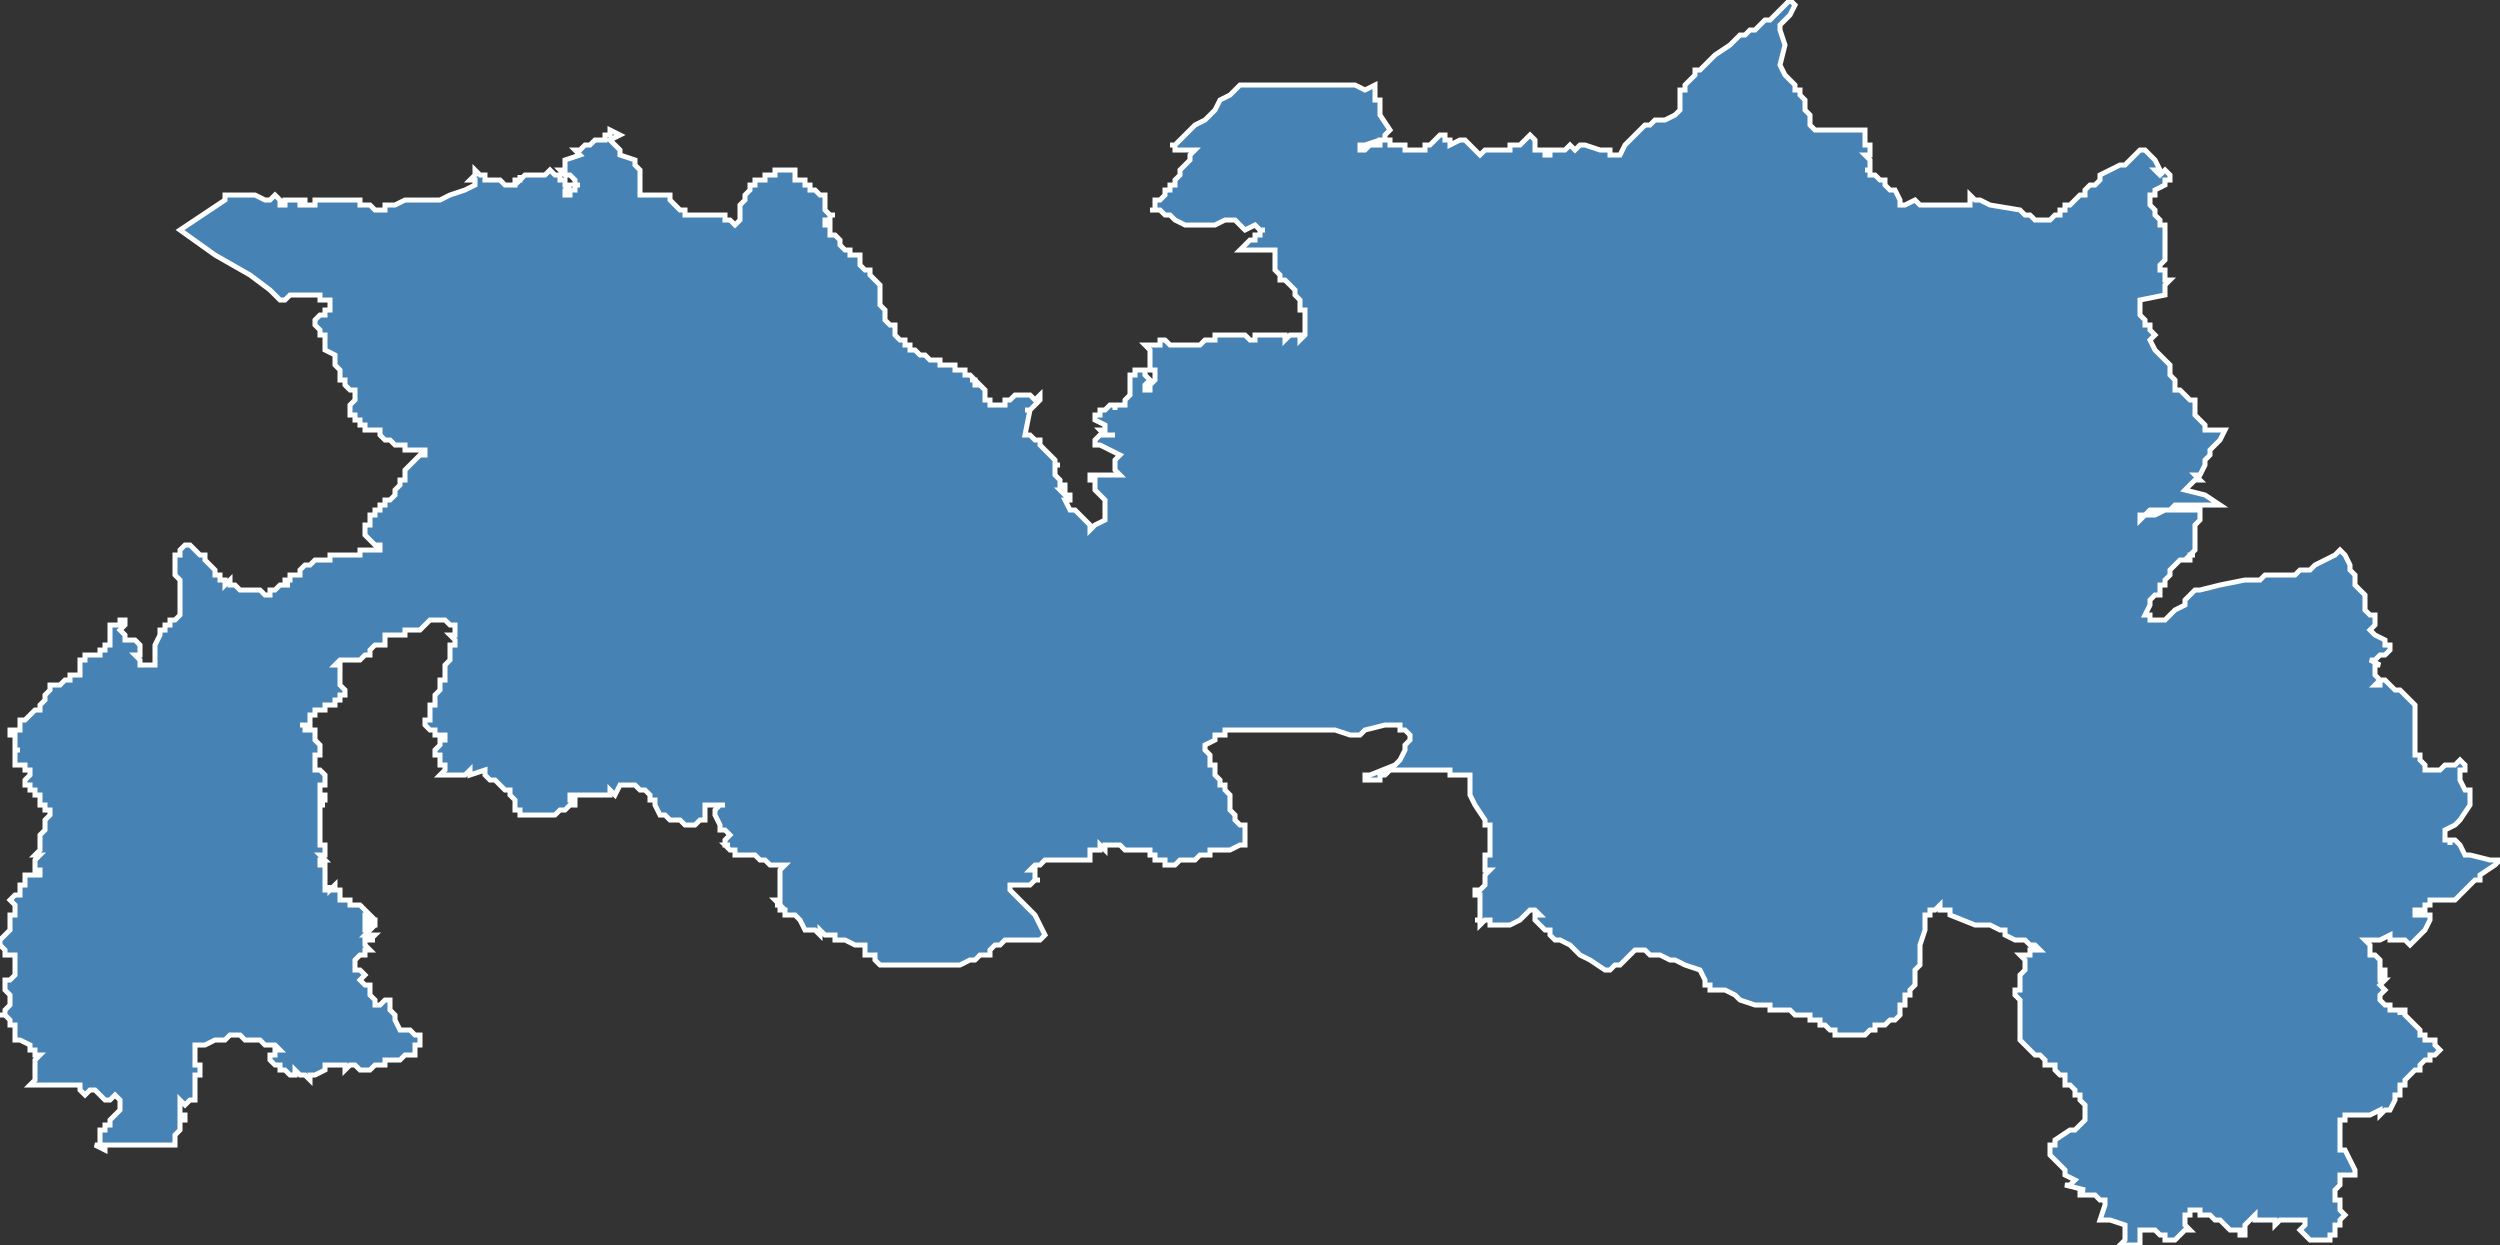 <?xml version="1.0" encoding="utf-8"?>
<svg version="1.1" id="svgmap" xmlns="http://www.w3.org/2000/svg" xmlns:xlink="http://www.w3.org/1999/xlink" x="0px" y="0px" width="100%" height="100%" viewBox="0 0 500 249">
<rect x="0" y="0" width="500" height="249" fill="#333333" stroke="none"/>
<polygon points="122,26 124,27 122,28 122,28 124,30 124,30 124,30 124,31 127,32 127,32 127,33 127,33 127,33 128,34 128,34 128,34 128,34 128,34 128,35 128,35 128,35 128,36 128,36 128,36 128,36 128,36 128,37 128,37 128,38 128,38 128,38 128,39 128,39 128,39 128,39 129,39 130,39 130,39 130,39 131,39 132,39 132,39 133,39 134,39 134,40 135,41 136,42 136,42 137,42 137,43 138,43 138,43 138,43 140,43 140,43 141,43 141,43 142,43 142,43 143,43 144,43 144,43 144,43 145,43 145,44 146,44 146,44 147,45 147,45 147,45 148,44 148,44 148,44 148,43 148,43 148,42 148,42 148,42 148,41 148,41 148,41 149,40 149,40 149,39 149,39 150,38 150,38 150,38 150,37 150,37 150,37 151,37 151,37 151,36 152,36 152,36 153,36 153,35 153,35 154,35 154,35 154,35 154,35 154,35 155,35 155,35 155,34 155,34 156,34 157,34 158,34 158,34 158,34 159,34 159,34 159,34 159,34 159,34 159,35 159,36 159,36 160,36 161,36 161,36 161,37 162,37 162,37 162,37 162,37 162,38 163,38 164,39 164,39 165,39 165,40 165,40 165,40 165,41 165,41 165,42 165,42 165,42 166,43 166,43 167,43 167,43 167,43 166,43 166,44 166,44 165,44 165,45 165,45 165,45 166,45 166,46 166,46 166,46 166,46 166,47 167,47 167,47 168,48 168,48 168,49 168,49 168,49 168,49 169,50 169,50 170,50 170,50 170,51 171,51 172,51 172,51 172,51 172,51 172,51 172,52 172,52 172,52 172,53 172,53 172,53 172,53 173,54 174,54 174,54 174,55 174,55 174,55 174,55 175,56 175,56 175,56 176,57 176,58 176,58 176,59 176,59 176,60 176,60 176,60 176,61 176,61 177,62 177,62 177,62 177,62 177,63 177,63 177,64 177,64 177,64 178,65 178,65 178,65 179,65 179,65 179,65 179,66 179,67 179,67 179,67 180,68 180,68 181,68 181,68 181,68 181,69 182,69 182,69 182,70 182,70 183,70 184,71 184,71 184,71 185,71 186,72 186,72 186,72 186,72 186,72 187,72 187,72 187,72 188,72 188,72 188,72 188,73 189,73 189,73 189,73 190,73 190,73 191,73 191,74 191,74 192,74 192,74 192,74 192,74 192,74 193,74 193,75 194,75 194,75 194,75 195,76 195,76 195,76 195,76 194,76 195,76 195,77 195,77 195,77 196,77 196,77 197,78 197,78 197,79 197,79 197,79 197,79 197,79 197,80 198,80 198,80 198,81 198,81 198,81 199,81 199,81 200,81 200,81 201,81 201,81 201,80 201,80 202,80 203,79 203,79 203,79 204,79 204,79 205,79 205,79 206,79 206,79 207,80 207,80 208,79 208,80 208,80 208,80 208,80 208,80 208,80 206,82 205,82 205,82 205,82 205,82 206,82 206,82 205,87 205,87 206,87 206,87 207,88 207,88 207,88 207,88 208,88 208,88 208,89 208,89 209,90 210,91 210,91 210,91 210,91 211,92 211,92 211,92 211,93 212,93 211,93 211,94 211,94 211,94 211,94 211,95 211,95 211,95 212,96 212,96 212,97 213,97 213,97 213,98 213,98 212,98 212,98 213,99 214,99 214,100 214,100 213,100 213,100 213,100 214,102 215,102 215,102 215,102 215,102 215,102 216,103 217,104 217,104 218,105 218,105 218,106 218,106 219,105 219,105 219,105 221,104 221,104 221,103 221,103 221,103 221,102 221,101 221,101 221,101 221,100 221,100 220,99 220,99 219,98 219,97 219,97 219,96 218,96 218,95 220,95 221,95 221,95 223,95 224,95 223,94 223,94 223,94 223,93 223,93 223,92 224,91 224,91 220,89 219,89 219,89 219,88 219,88 219,88 220,87 220,87 221,87 221,87 221,87 222,87 223,87 223,87 221,87 221,87 221,87 220,86 220,86 221,86 221,86 221,85 219,84 219,84 219,83 220,83 220,83 220,82 221,82 221,82 221,82 222,81 222,81 223,81 223,82 223,81 224,81 224,81 225,81 225,81 225,81 225,81 225,81 225,80 225,80 226,79 226,79 226,78 226,78 226,77 226,76 226,76 226,76 226,75 227,75 227,74 227,74 228,74 228,74 229,74 229,74 229,75 229,75 230,76 230,76 230,76 229,77 229,78 229,78 230,78 230,78 230,77 230,77 231,76 231,76 231,76 231,75 231,75 231,75 231,74 230,74 230,73 230,73 230,73 230,72 230,72 230,71 230,70 229,69 229,69 229,69 230,69 230,69 231,69 232,69 232,68 233,68 234,69 234,69 235,69 237,69 238,69 239,69 240,69 241,68 242,68 243,68 243,67 244,67 245,67 245,67 246,67 248,67 248,67 249,67 250,68 250,68 250,68 251,68 251,68 251,68 251,68 251,67 252,67 252,67 252,67 253,67 254,67 254,67 255,67 256,67 256,67 256,67 257,67 257,68 257,68 257,68 257,68 258,67 258,67 259,67 259,67 260,67 260,68 261,67 261,66 261,66 261,66 261,65 261,65 261,64 261,64 261,63 261,63 261,63 261,62 260,62 260,61 260,61 260,61 260,60 260,60 259,59 259,59 259,58 258,57 258,57 258,57 257,56 257,56 257,56 256,56 256,55 256,55 256,55 255,54 255,54 255,53 255,53 255,53 255,52 255,52 255,51 255,51 255,50 255,50 255,50 254,50 254,50 253,50 253,50 253,50 252,50 252,50 252,50 251,50 251,50 250,50 250,50 250,50 249,50 248,50 248,50 248,50 249,49 249,49 250,48 251,48 251,47 252,47 252,46 253,46 252,46 252,46 251,45 251,45 249,46 249,46 249,46 249,46 248,45 248,45 247,44 247,44 247,44 247,44 247,44 246,44 246,44 245,44 243,45 243,45 243,45 243,45 243,45 243,45 243,45 243,45 242,45 242,45 242,45 241,45 241,45 237,45 237,45 237,45 235,44 235,44 234,43 234,43 233,43 233,43 233,43 233,43 232,42 232,42 232,42 231,42 231,42 231,42 231,42 231,42 230,42 231,42 231,42 231,42 231,41 231,41 231,41 231,40 231,40 232,40 232,40 232,40 232,40 232,40 232,40 233,39 233,39 233,39 233,38 233,38 234,38 234,38 234,37 235,37 235,37 235,36 235,36 235,36 235,36 236,35 236,35 236,35 236,34 236,34 236,34 237,33 237,33 237,33 238,32 238,32 238,31 238,31 238,31 239,30 239,30 237,30 235,30 235,29 234,29 234,29 235,29 236,28 237,27 237,27 239,25 239,25 241,24 242,23 242,23 243,22 244,20 246,19 247,18 248,17 252,17 252,17 254,17 254,17 255,17 257,17 259,17 262,17 267,17 271,17 271,17 273,18 275,17 275,18 275,19 275,19 275,19 275,19 275,20 275,20 275,20 275,20 276,20 276,20 276,21 276,22 276,22 276,22 276,22 276,22 276,23 278,26 277,27 277,28 277,28 276,28 276,28 273,29 272,29 272,30 272,30 273,30 273,30 274,29 274,29 274,29 274,29 276,29 276,28 276,28 277,28 277,28 277,28 277,28 278,28 278,29 278,29 279,29 279,29 280,29 281,29 281,29 281,29 281,30 283,30 284,30 285,30 285,29 286,29 286,29 286,29 287,28 287,28 288,27 288,27 288,27 289,27 289,27 289,28 290,28 290,29 290,29 290,29 292,28 293,28 294,29 294,29 294,29 294,29 296,31 296,31 297,30 297,30 297,30 300,30 302,30 302,29 302,29 304,29 306,27 306,27 307,28 307,28 307,28 307,28 307,28 307,29 307,29 307,29 307,30 307,30 307,30 308,30 309,30 309,31 309,31 309,31 310,31 310,30 311,30 312,30 313,30 313,30 313,30 314,29 314,29 315,30 315,30 315,30 315,30 316,29 317,29 317,29 320,30 320,30 322,30 322,31 324,31 324,31 325,29 326,28 326,28 327,27 327,27 328,26 329,25 330,25 331,24 331,24 333,24 335,23 335,23 336,22 336,22 336,22 336,21 336,20 336,19 336,18 337,18 337,17 338,16 338,16 338,16 339,15 339,15 339,14 339,14 340,14 341,13 341,13 343,11 346,9 346,9 346,9 348,7 349,7 350,6 351,6 351,6 353,4 354,4 355,3 355,3 358,0 359,1 359,1 359,1 358,3 357,4 357,4 356,5 356,5 356,6 357,9 356,13 356,13 357,15 358,16 359,17 359,17 359,18 360,18 360,19 360,19 361,20 361,20 361,20 361,22 361,22 362,23 362,24 362,24 362,24 362,25 362,25 363,26 363,26 364,26 367,26 367,26 368,26 373,26 373,26 373,26 373,27 373,27 373,28 373,28 373,28 373,29 373,29 374,29 374,30 374,30 374,30 374,31 374,31 373,31 373,31 374,32 374,32 374,32 374,32 374,33 374,33 374,33 374,33 374,34 373,34 373,34 373,34 373,34 374,34 374,35 374,35 374,35 375,35 376,36 376,36 377,36 377,37 377,37 377,37 377,37 377,37 378,38 379,38 379,38 380,40 380,41 380,41 381,41 383,40 383,40 384,41 384,41 384,41 385,41 386,41 386,41 387,41 387,41 387,41 387,41 389,41 391,41 391,41 392,41 392,41 392,41 393,41 394,41 394,41 394,41 394,41 394,41 394,40 394,40 394,40 394,39 395,40 395,40 396,40 398,41 398,41 398,41 398,41 404,42 404,42 405,43 406,43 407,44 409,44 410,44 411,43 412,43 412,42 413,42 413,41 414,41 415,40 416,39 417,39 417,38 418,37 419,37 420,36 420,35 424,33 424,33 425,33 427,31 428,30 429,30 429,30 431,32 431,32 432,34 432,34 431,34 432,34 431,34 431,34 432,35 432,35 432,35 433,34 434,35 434,35 434,36 433,36 433,37 433,37 431,38 431,39 430,39 430,39 430,40 430,40 430,41 430,41 431,42 431,43 432,44 432,44 432,44 432,45 432,45 433,45 433,45 433,45 433,47 433,48 433,48 433,49 433,50 433,50 433,51 433,52 433,52 432,53 432,53 432,54 432,54 433,54 433,55 433,56 433,56 434,56 433,57 433,58 433,58 433,59 433,59 433,59 428,60 428,60 428,60 428,60 428,60 428,62 428,62 428,63 429,64 429,64 429,65 430,65 430,66 431,67 430,68 431,70 432,71 432,71 433,72 433,72 434,73 434,73 434,74 434,75 435,76 435,76 435,76 435,77 435,78 436,78 437,79 437,79 438,80 439,80 439,81 439,83 440,84 440,84 441,85 441,85 441,85 441,86 441,86 441,86 441,86 441,86 441,86 441,86 443,86 444,86 445,86 444,88 444,88 444,88 443,89 443,89 443,89 442,90 442,91 441,92 441,93 440,95 439,95 440,96 440,96 439,96 439,96 438,97 438,97 438,97 437,98 437,98 441,99 444,101 444,101 444,101 443,101 443,101 442,101 442,101 441,101 441,101 441,101 440,101 440,101 439,101 439,101 439,101 439,101 439,101 438,101 438,101 437,101 435,101 434,102 432,102 431,102 430,102 429,103 429,103 428,103 428,103 428,103 428,103 428,104 429,103 431,103 433,102 437,102 439,102 440,102 440,104 440,104 439,105 439,106 439,106 439,107 439,107 439,108 439,109 439,110 439,110 439,110 439,110 439,110 438,111 439,111 438,111 438,111 438,112 438,112 437,112 437,112 436,112 436,112 435,113 435,113 435,113 435,113 434,114 434,114 434,114 434,115 434,115 433,116 433,116 433,117 433,117 432,117 432,117 432,118 432,118 432,118 432,118 432,119 431,119 431,119 430,120 430,120 430,121 430,121 429,123 429,123 430,123 430,124 430,124 430,124 431,124 431,124 432,124 433,124 433,124 433,124 434,123 434,123 435,122 437,121 437,121 437,121 437,120 437,120 439,118 440,118 440,118 444,117 444,117 444,117 449,116 450,116 451,116 452,116 452,116 453,115 458,115 458,115 459,115 460,114 461,114 462,114 463,113 463,113 467,111 468,110 468,110 468,110 469,111 470,113 470,113 470,113 470,114 470,114 471,115 471,116 471,117 471,117 472,118 472,118 473,119 473,120 473,121 473,122 474,123 474,123 474,123 475,123 475,124 475,124 475,125 474,126 475,127 477,128 477,129 478,129 478,130 478,130 478,130 478,130 477,131 476,131 476,131 475,132 475,132 474,132 476,133 475,133 475,134 475,135 476,136 476,136 476,136 476,136 475,137 475,137 475,137 475,137 476,137 476,136 476,136 477,136 477,136 477,136 478,137 478,137 479,138 480,138 480,138 481,139 482,140 482,140 483,141 483,142 483,143 483,144 483,144 483,144 483,145 483,146 483,147 483,147 483,148 483,148 483,149 483,149 483,149 483,150 483,150 483,150 483,151 484,151 484,152 484,152 485,153 485,153 485,154 486,154 487,154 487,154 487,154 488,154 489,153 489,153 490,153 490,153 491,153 492,152 492,152 492,152 493,153 493,153 493,153 493,153 493,153 493,153 493,154 492,154 492,154 492,156 493,158 493,158 494,158 494,158 494,159 494,161 492,164 491,165 489,166 489,168 489,168 489,168 490,168 490,169 490,169 490,168 490,168 491,168 491,168 491,168 492,169 493,171 494,171 494,171 498,172 498,172 500,172 500,172 499,173 496,175 496,176 495,176 495,176 494,177 492,179 491,180 491,180 491,180 490,180 489,180 488,180 487,180 487,180 486,180 486,180 486,181 485,181 485,181 485,182 484,182 483,182 483,182 483,182 483,182 483,183 484,183 484,183 485,183 484,183 484,183 485,183 486,183 486,183 486,183 486,184 485,186 484,187 484,187 483,188 482,189 482,189 481,188 479,188 479,188 479,188 478,188 478,187 478,187 476,188 473,188 473,188 474,189 474,189 474,190 474,190 474,190 474,191 474,191 475,191 476,192 476,192 476,192 476,193 476,193 476,193 476,193 476,194 476,194 477,194 477,195 477,195 476,195 476,196 476,196 476,196 477,196 477,196 476,197 476,197 476,197 476,197 477,198 477,198 477,198 477,198 476,199 476,199 476,200 476,200 477,201 478,201 478,201 478,201 478,202 479,202 479,202 479,202 479,202 480,202 480,202 480,202 480,202 480,203 480,202 481,202 481,203 481,203 481,203 482,204 482,204 482,204 482,204 483,205 483,205 484,206 484,206 484,206 484,206 484,207 485,207 485,207 485,208 486,208 487,208 487,208 487,208 487,208 487,209 487,209 487,209 487,209 488,210 487,211 487,211 487,211 487,211 487,211 486,211 486,212 485,212 485,212 485,212 484,213 484,213 484,214 483,214 483,214 482,215 481,216 481,216 481,216 481,217 480,217 480,217 480,217 480,219 479,219 479,219 479,219 479,219 479,220 478,222 477,222 476,223 476,222 474,223 473,223 472,223 472,223 471,223 469,223 469,223 469,224 469,224 469,224 469,224 468,224 468,224 468,225 468,225 468,226 468,229 468,230 469,230 471,234 471,235 470,235 470,235 469,235 469,235 468,235 468,235 468,236 468,237 468,237 468,237 467,238 467,238 467,239 467,239 467,240 468,240 468,241 468,242 468,242 469,243 469,243 469,243 468,244 468,245 468,245 467,245 467,246 467,246 467,247 466,247 466,248 466,248 466,248 464,248 464,248 463,248 463,248 462,248 461,247 460,246 461,245 461,244 461,244 460,244 460,244 460,244 459,244 459,244 459,244 457,244 457,244 457,244 457,244 457,244 456,244 455,245 455,244 455,244 453,244 451,244 451,243 451,243 450,244 449,245 449,247 448,247 448,246 447,246 446,246 444,244 443,244 443,244 442,243 441,243 440,243 440,242 439,242 438,242 438,242 438,242 438,242 438,243 437,243 437,243 437,244 437,244 437,244 437,245 437,245 437,245 438,246 438,246 437,246 435,248 435,248 434,248 433,248 433,247 432,247 432,247 431,246 430,246 430,246 429,246 428,246 428,246 428,247 428,247 428,249 428,249 427,249 426,249 425,249 424,249 425,248 425,248 425,247 425,247 425,246 425,245 425,245 422,244 422,244 421,244 420,244 420,244 421,241 421,240 420,240 419,239 418,239 418,239 417,239 417,239 416,239 416,239 416,238 417,238 417,238 413,237 413,237 413,237 413,237 414,237 414,237 415,236 415,236 415,236 415,236 413,235 413,234 411,232 410,231 410,231 410,231 410,230 410,229 411,229 411,228 411,228 414,226 415,226 416,225 417,224 417,224 417,223 417,222 417,221 417,221 416,220 416,220 416,220 416,219 416,219 415,219 415,218 414,217 414,217 413,217 413,216 413,215 412,215 412,215 411,214 411,213 409,213 409,212 409,212 409,212 409,212 408,211 407,211 406,210 405,209 405,209 405,209 405,209 404,208 404,207 404,203 404,202 404,201 404,200 403,199 403,198 403,198 403,198 404,198 404,197 404,197 404,197 404,197 404,196 404,195 404,195 405,194 405,194 405,193 405,192 405,192 404,191 404,191 406,191 406,191 406,190 407,190 408,190 407,189 406,189 405,188 403,188 401,187 401,186 400,186 398,185 395,185 390,183 390,182 388,182 388,181 388,181 388,181 387,182 386,182 386,182 386,182 386,183 385,183 385,183 385,185 385,186 385,186 384,189 384,189 384,190 384,191 384,192 384,193 383,194 383,197 382,198 382,198 382,199 381,199 381,199 381,199 381,200 381,200 381,200 381,201 380,201 380,202 380,203 379,204 379,204 379,204 378,204 377,205 376,205 375,205 375,206 374,206 373,207 371,207 369,207 369,207 369,207 367,207 367,206 366,206 365,205 365,205 365,205 364,205 364,204 363,204 363,204 362,204 362,203 362,203 360,203 360,203 359,203 358,202 356,202 355,202 354,202 354,201 354,201 352,201 352,201 351,201 348,200 348,200 347,199 345,198 344,198 344,198 342,198 342,197 341,197 341,197 341,196 340,194 340,194 337,193 335,192 334,192 334,192 332,191 330,191 329,190 328,190 327,190 327,190 326,191 326,191 325,192 325,192 324,193 323,193 322,194 321,194 321,194 318,192 318,192 318,192 318,192 318,192 316,191 315,190 315,190 314,189 312,188 311,188 310,187 310,187 310,186 309,186 309,186 309,186 308,185 307,184 307,184 307,184 307,184 307,183 308,183 308,183 308,183 308,183 307,182 307,182 306,182 305,183 305,183 304,184 302,185 301,185 301,185 300,185 298,185 298,184 297,184 297,184 296,185 296,185 296,185 296,185 296,184 295,184 295,184 296,184 296,184 296,184 296,182 296,182 296,181 296,180 296,180 296,179 295,179 295,179 295,179 295,178 295,178 295,178 295,178 296,178 296,178 297,177 297,176 297,175 297,175 298,174 297,174 297,174 297,174 297,173 297,172 297,172 297,171 297,171 297,171 298,171 298,170 298,168 298,168 298,167 298,167 298,166 298,166 298,165 298,165 297,165 297,164 297,164 295,161 295,161 294,159 294,158 294,158 294,156 294,156 294,155 293,155 292,155 292,155 291,155 290,155 290,154 289,154 288,154 287,154 286,154 286,154 286,154 286,154 284,154 282,154 282,154 281,154 279,154 279,154 278,154 277,155 277,155 276,155 276,155 276,156 276,156 275,156 274,156 273,156 273,156 273,155 274,155 274,155 279,153 279,153 280,152 280,152 281,150 281,149 281,149 282,148 282,147 282,147 282,147 281,146 281,146 280,146 280,145 279,145 277,145 273,146 272,147 271,147 270,147 270,147 267,146 267,146 266,146 265,146 262,146 262,146 260,146 260,146 257,146 255,146 252,146 251,146 250,146 249,146 248,146 247,146 245,146 245,147 245,147 244,147 244,147 243,147 243,148 243,148 243,148 241,149 241,149 241,150 241,150 242,151 242,152 242,152 242,153 243,153 243,154 243,154 243,155 243,155 243,155 244,156 244,157 245,157 245,158 245,158 246,159 246,160 246,160 246,161 246,162 246,162 247,163 247,163 247,164 247,164 248,165 249,165 249,165 249,165 249,166 249,166 249,166 249,167 249,167 249,167 249,168 249,168 249,169 249,169 249,169 249,169 248,169 248,169 248,169 246,170 245,170 243,170 243,170 243,170 242,170 242,171 240,171 239,172 238,172 238,172 236,172 235,173 234,173 234,173 233,173 233,172 232,172 231,172 231,171 230,171 230,170 229,170 228,170 227,170 225,170 224,169 224,169 223,169 223,169 222,169 221,169 221,170 220,169 220,170 219,170 219,170 218,170 218,170 218,172 218,172 218,172 217,172 217,172 216,172 216,172 216,172 216,172 216,172 216,172 215,172 215,172 214,172 213,172 211,172 210,172 210,172 209,172 209,172 208,173 208,173 207,173 206,174 207,174 207,174 207,175 207,175 207,176 207,176 208,176 207,176 207,176 206,177 205,177 204,177 204,177 203,177 203,177 202,177 202,177 202,178 202,178 202,178 202,178 203,179 203,179 204,180 204,180 204,180 205,181 205,181 205,181 205,181 205,181 206,182 206,182 207,183 207,183 208,185 208,185 209,187 208,188 208,188 207,188 206,188 206,188 205,188 205,188 204,188 203,188 202,188 202,188 202,188 201,188 200,189 200,189 199,189 199,189 198,190 198,191 197,191 197,191 196,191 195,192 195,192 194,192 194,192 192,193 192,193 191,193 190,193 189,193 188,193 188,193 187,193 187,193 186,193 184,193 182,193 181,193 180,193 180,193 179,193 179,193 178,193 178,193 178,193 178,193 177,193 176,193 176,193 175,192 175,192 175,192 175,191 175,191 174,191 174,191 173,191 173,191 173,190 173,190 173,190 173,190 173,189 172,189 172,189 171,189 171,189 171,189 169,188 168,188 168,188 168,188 167,188 167,188 167,187 166,187 166,187 165,187 165,187 164,186 164,187 163,186 163,186 162,186 161,186 161,186 161,186 160,184 160,184 159,183 158,183 158,183 157,183 157,182 156,182 156,181 156,181 156,181 155,181 156,181 155,180 156,180 156,179 156,179 156,178 156,177 156,177 156,176 156,176 156,175 156,175 156,174 157,173 157,173 156,173 155,173 155,173 155,173 154,173 154,173 154,173 154,173 153,172 153,172 152,172 152,172 152,172 152,172 152,172 152,172 151,171 151,171 151,171 150,171 150,171 149,171 149,171 149,171 148,171 147,171 147,171 147,171 147,170 147,170 146,170 146,170 146,170 145,169 146,169 145,169 145,169 145,168 145,168 145,168 146,167 146,167 145,166 145,166 144,166 144,166 144,165 144,165 144,165 143,163 143,163 143,162 143,162 143,162 144,161 144,161 144,161 145,161 144,161 143,161 142,161 142,161 141,161 141,161 141,162 141,162 141,163 141,164 140,164 139,165 139,165 139,165 139,165 138,165 138,165 137,165 136,164 134,164 134,164 133,163 132,163 132,163 131,161 131,161 131,160 130,160 130,159 129,158 129,158 128,158 128,158 128,158 127,157 126,157 126,157 125,157 125,157 125,157 124,157 124,157 123,159 122,158 122,159 121,159 120,159 120,159 119,159 119,159 118,159 118,159 117,159 116,159 116,159 115,159 115,159 114,159 114,159 114,159 114,159 114,160 115,160 115,161 114,161 114,161 114,161 114,161 114,161 113,162 113,162 113,162 113,162 112,162 111,163 110,163 110,163 110,163 109,163 109,163 108,163 108,163 108,163 108,163 108,163 107,163 107,163 106,163 106,163 106,163 106,163 106,163 105,163 105,163 105,163 104,163 104,162 104,162 103,162 103,161 103,160 102,159 102,159 102,159 102,159 102,158 101,158 101,158 101,158 100,157 99,156 99,156 98,156 98,156 97,155 97,155 97,155 97,154 94,155 94,155 94,154 93,155 93,155 92,155 92,155 91,155 91,155 91,155 91,155 91,155 91,155 90,155 89,155 88,155 88,155 88,155 89,154 89,154 89,154 89,153 89,153 89,153 88,153 88,152 88,151 88,151 88,151 87,151 87,150 87,150 87,150 87,150 88,149 88,149 88,149 88,149 88,148 88,148 89,148 89,148 89,147 89,147 89,147 89,147 88,147 88,147 88,147 87,147 87,146 86,146 86,146 86,146 86,146 85,145 85,145 85,144 85,144 85,144 86,144 86,144 86,144 86,144 86,144 86,143 86,143 86,143 86,143 86,142 86,142 86,142 86,142 86,142 86,142 86,142 86,142 86,141 87,141 87,140 87,140 87,140 87,140 87,140 87,139 87,139 87,139 87,139 87,139 88,138 88,138 88,137 88,137 88,137 88,137 88,137 88,137 88,136 88,136 89,136 89,135 89,135 89,135 89,134 89,134 89,134 89,134 89,134 89,134 89,134 89,133 89,133 89,133 90,132 90,132 90,132 90,132 90,131 90,131 90,131 90,131 90,131 90,131 90,131 90,131 90,130 90,130 90,130 90,130 90,129 90,129 90,129 90,129 90,129 91,129 91,128 91,128 91,128 91,128 91,128 90,127 90,127 90,127 91,127 91,127 91,126 91,126 91,126 91,126 91,125 91,125 91,125 90,125 90,125 89,124 89,124 89,124 88,124 87,124 87,124 87,124 87,124 87,124 86,124 86,124 86,124 85,125 84,126 84,126 84,126 83,126 82,126 82,126 81,126 81,126 81,126 81,127 81,127 81,127 81,127 81,127 80,127 79,127 79,127 78,127 77,127 77,128 77,128 77,128 77,128 77,129 76,129 76,129 76,129 76,129 76,129 75,129 75,129 75,129 74,130 74,130 74,131 73,131 72,132 72,132 72,132 72,132 71,132 71,132 71,132 71,132 70,132 69,132 69,132 69,132 68,132 68,132 68,132 67,133 67,133 67,133 68,133 68,134 68,134 68,134 68,135 68,135 68,135 68,136 68,136 68,137 68,137 68,137 69,138 69,139 68,139 68,139 68,140 68,140 68,140 68,140 67,140 67,141 66,141 66,141 66,141 65,141 65,141 65,142 65,142 65,142 64,142 64,142 63,142 63,143 63,143 62,143 62,144 62,144 62,144 62,144 62,145 61,145 61,145 60,145 60,145 60,145 60,145 61,145 61,146 61,146 62,146 63,146 63,146 63,146 63,146 63,147 63,147 63,147 63,147 63,148 63,148 63,148 63,148 63,148 63,148 64,149 64,149 64,150 64,150 64,150 64,150 64,150 64,151 63,151 63,151 63,151 63,151 63,151 63,151 63,151 63,151 63,151 63,152 63,152 63,152 63,152 63,152 63,152 63,153 63,153 63,153 63,154 63,154 63,154 63,154 64,154 65,155 65,155 65,156 65,156 65,156 65,156 65,157 64,157 64,157 64,157 64,157 64,158 64,158 64,158 64,159 64,159 64,159 64,159 65,159 65,159 65,159 65,159 65,159 65,160 65,160 65,160 64,160 64,160 64,161 65,161 65,161 64,161 64,161 64,161 64,162 64,162 64,162 64,162 64,163 64,163 64,163 64,163 64,163 64,163 64,163 64,164 64,164 64,164 64,165 64,165 64,165 64,165 64,166 64,166 64,166 64,167 64,168 64,168 64,168 64,168 64,169 64,169 64,169 65,169 65,170 65,170 65,170 65,170 65,171 64,171 64,171 64,171 64,171 64,171 65,172 65,172 65,172 65,172 64,172 64,172 64,172 64,173 64,173 65,173 65,173 65,174 65,174 65,174 65,174 65,175 65,175 65,175 65,175 65,176 65,176 65,177 65,177 65,177 65,177 65,177 65,178 66,178 66,178 66,178 66,177 66,178 67,177 67,178 67,178 68,178 68,178 68,178 68,178 68,179 68,179 68,179 68,180 68,180 69,180 69,180 69,180 69,180 70,180 70,180 70,180 70,180 70,180 70,181 70,181 70,181 70,181 71,181 71,181 71,181 72,181 72,181 72,181 73,182 73,182 73,182 73,182 73,182 74,183 73,183 74,183 73,183 73,183 73,183 73,183 73,183 73,184 74,184 74,184 74,184 75,184 75,184 75,184 75,185 74,185 74,185 74,185 74,185 73,185 73,185 73,186 74,186 74,186 73,187 73,187 74,187 74,187 75,187 74,188 75,188 74,188 74,188 74,188 73,188 73,189 73,189 73,189 73,189 73,189 73,189 74,190 74,190 74,190 74,190 73,190 73,191 72,191 72,191 71,192 71,192 71,192 71,193 71,193 71,193 71,194 72,194 72,194 73,195 73,195 73,195 72,196 72,196 73,197 74,197 74,197 74,197 74,198 74,198 74,198 74,199 74,199 74,199 74,199 74,199 75,200 75,200 75,200 75,200 75,200 75,200 75,201 75,201 75,201 76,201 76,201 76,201 76,201 76,201 77,200 77,200 77,200 77,200 78,200 78,201 78,202 79,203 79,203 79,204 80,206 80,206 81,206 82,206 83,207 84,207 84,207 84,207 84,207 84,207 84,207 84,208 84,208 84,209 83,209 83,210 83,210 83,211 82,211 82,211 82,211 81,211 80,212 78,212 77,212 77,213 76,213 76,213 75,213 74,214 74,214 73,214 73,214 72,214 71,213 71,213 70,213 70,213 70,213 69,214 69,213 69,213 69,213 69,213 69,213 68,213 68,213 67,213 66,213 66,213 65,213 65,213 65,213 65,214 63,215 63,215 62,215 62,216 62,216 62,216 62,216 62,216 61,215 61,215 61,215 61,215 60,215 60,215 59,214 59,215 58,215 57,214 57,214 56,214 56,214 56,213 55,213 55,213 55,213 54,212 54,211 55,211 55,210 55,210 55,210 55,210 56,210 55,209 55,209 54,209 54,209 54,209 53,209 52,208 51,208 50,208 50,208 49,208 48,207 48,207 46,207 46,207 45,208 45,208 45,208 44,208 43,208 43,208 43,208 41,209 41,209 40,209 40,209 39,209 39,210 39,210 39,211 39,212 39,213 40,213 40,214 40,215 39,215 39,216 39,216 39,217 39,217 39,218 39,219 39,220 39,220 39,220 38,220 37,221 37,221 36,220 36,222 36,222 36,223 37,223 37,224 37,224 37,224 36,224 36,224 36,225 36,226 35,227 35,228 35,228 35,229 35,229 32,229 32,229 31,229 31,229 30,229 28,229 28,229 27,229 26,229 25,229 24,229 23,229 23,229 23,229 22,229 22,229 22,229 22,229 21,229 21,229 21,230 21,230 19,229 19,229 19,229 19,229 19,229 19,229 19,229 20,229 20,228 20,228 20,228 20,228 20,227 20,226 21,226 21,225 21,225 22,225 22,224 22,224 23,223 23,223 23,223 24,222 24,221 24,221 24,221 24,220 24,220 24,220 23,219 22,220 22,220 21,220 21,220 21,220 20,219 20,219 20,219 19,218 18,218 17,219 17,219 16,218 16,218 16,218 16,217 16,217 15,217 15,217 15,217 14,217 14,217 14,217 13,217 14,217 13,217 13,217 13,217 12,217 12,217 12,217 11,217 11,217 10,217 10,217 10,217 10,217 9,217 8,217 7,217 7,217 7,217 6,217 7,216 7,216 7,215 7,214 7,214 7,213 7,212 7,212 8,211 8,211 8,211 8,211 8,211 7,211 7,210 6,210 6,210 6,210 6,209 6,209 6,209 4,208 3,208 3,208 3,208 3,208 3,207 3,207 3,206 3,206 3,205 2,205 2,204 2,204 1,203 0,203 0,203 0,203 1,203 1,202 1,202 2,201 2,201 2,200 2,200 2,200 2,200 2,199 2,199 2,199 1,198 1,198 1,197 1,197 1,197 1,196 1,196 2,196 2,196 2,196 3,195 3,195 3,194 3,193 3,193 3,193 3,192 3,192 3,192 3,192 3,191 3,191 3,191 2,191 2,191 1,191 1,190 1,190 1,190 0,189 0,189 0,189 0,189 0,188 0,188 0,188 1,187 1,187 2,186 2,186 2,185 2,185 2,185 2,185 2,184 2,184 2,183 2,183 2,183 3,183 3,182 3,182 3,182 3,181 3,181 3,181 2,180 2,180 2,180 3,179 3,179 3,179 4,179 4,179 4,179 4,178 4,178 4,178 4,178 4,177 4,177 4,177 5,177 5,177 5,177 5,177 5,176 5,176 5,176 5,176 5,175 5,175 6,175 7,175 7,175 8,175 8,175 8,175 8,175 8,175 8,175 8,174 8,174 8,174 7,174 7,174 7,174 7,174 7,174 7,173 7,173 7,172 7,172 7,172 7,172 8,171 8,171 8,171 7,171 7,171 7,171 8,170 8,170 8,169 8,169 8,169 8,168 8,168 8,167 8,167 9,166 9,166 9,165 9,165 9,165 9,164 9,164 9,164 10,163 10,163 10,163 10,162 10,162 10,162 9,162 9,161 9,161 8,161 8,160 8,160 8,160 8,159 7,159 7,159 7,159 7,158 7,158 6,158 6,158 6,158 6,157 5,157 5,157 5,157 5,157 5,156 5,156 5,156 6,155 6,155 6,155 6,155 6,155 6,154 5,154 5,154 5,153 5,153 4,153 4,153 4,153 3,153 3,152 3,151 3,151 3,151 3,150 4,150 4,150 4,150 4,150 3,150 3,149 3,149 3,149 3,148 3,148 3,147 2,147 2,146 2,146 3,146 3,146 4,146 4,146 4,146 4,145 4,145 4,144 4,144 4,144 5,144 5,144 5,144 6,143 7,142 7,142 8,142 8,142 8,141 8,141 9,140 9,140 9,139 10,138 10,138 10,137 10,137 10,137 11,137 11,137 11,137 11,137 12,137 12,137 13,136 13,136 14,136 14,136 14,136 14,135 15,135 15,135 15,135 15,135 15,135 16,135 16,134 16,134 16,134 16,134 16,134 16,133 16,133 16,132 16,132 17,132 17,132 17,131 18,131 18,131 18,131 19,131 19,131 20,131 20,131 20,130 20,130 21,130 21,130 21,130 21,130 21,130 21,130 21,129 21,129 21,129 21,129 22,129 22,129 22,128 22,128 22,128 22,128 22,127 22,127 22,127 22,127 22,127 22,126 22,126 22,125 22,125 23,125 23,125 23,125 23,125 24,125 24,125 24,124 25,124 25,124 25,124 25,124 25,124 25,124 25,124 25,125 25,125 25,125 25,125 24,126 24,126 24,126 25,127 25,127 25,127 25,128 26,128 26,128 27,128 27,128 28,129 28,129 28,129 28,129 28,130 28,130 28,130 28,131 27,131 27,131 27,131 28,132 28,132 28,132 28,133 29,133 29,133 30,133 30,133 30,133 31,133 31,132 31,132 31,132 31,132 31,131 31,131 31,131 31,131 31,130 31,129 31,129 31,129 31,129 31,129 32,127 32,126 32,126 33,126 33,125 33,125 33,125 34,125 34,124 35,124 36,123 36,123 36,122 36,122 36,122 36,121 36,121 36,120 36,120 36,120 36,120 36,119 36,119 36,118 36,118 36,117 36,117 36,116 36,116 36,116 36,116 36,116 35,115 35,114 35,114 35,114 35,114 35,114 35,113 35,113 35,112 35,112 35,111 35,111 36,111 36,111 36,111 36,111 36,110 36,110 37,109 37,109 38,109 38,109 38,109 39,110 39,110 39,110 40,111 40,111 41,111 41,111 41,112 41,112 42,113 43,114 43,114 43,115 44,115 44,116 45,116 45,117 46,116 46,117 47,117 48,118 49,118 51,118 52,118 52,118 53,119 54,119 54,119 54,118 55,118 55,118 55,118 56,117 57,117 58,117 58,117 58,117 57,117 57,117 57,117 57,116 57,116 57,116 57,116 58,116 58,116 58,115 59,115 59,115 60,115 60,115 60,114 61,113 62,113 63,112 63,112 63,112 65,112 66,112 66,112 66,111 66,111 66,111 67,111 67,111 69,111 70,111 70,111 70,111 70,111 72,111 72,110 74,110 75,110 75,110 75,110 76,110 76,110 76,110 76,109 76,109 75,109 75,109 75,109 75,109 75,109 75,109 74,108 74,108 74,108 74,108 74,108 73,107 73,107 73,107 73,107 73,106 73,106 73,106 73,105 73,105 73,105 74,105 74,104 74,104 74,104 74,104 74,103 74,103 74,103 74,103 75,103 75,103 75,103 75,102 76,102 76,102 76,101 77,101 77,101 77,101 77,100 77,100 77,100 77,100 78,100 79,99 79,99 79,98 79,98 79,98 79,98 80,97 80,97 80,97 80,97 80,97 80,97 80,96 80,96 81,96 81,95 81,95 81,95 81,95 81,95 81,94 81,94 81,94 81,94 81,94 82,93 82,93 82,93 82,93 82,93 83,92 83,92 83,92 84,91 84,91 85,91 85,91 85,90 84,90 84,90 83,90 83,90 83,90 83,90 82,90 82,90 82,90 81,90 81,89 81,89 81,89 80,89 80,89 79,89 78,88 78,88 78,88 77,88 76,87 76,87 76,87 76,87 76,87 76,86 75,86 74,86 73,86 73,85 72,85 72,85 72,85 72,84 72,84 71,84 71,83 70,83 70,82 70,82 70,81 70,81 70,81 70,81 71,80 71,80 71,80 71,79 71,79 71,78 70,78 70,78 69,77 69,77 69,77 69,76 68,76 68,76 68,76 68,75 68,74 68,74 67,73 67,73 67,73 67,72 67,72 67,72 67,72 67,71 67,71 65,70 65,69 65,69 65,69 65,69 65,68 65,68 65,68 65,67 65,67 64,67 64,66 63,65 63,65 63,65 63,64 63,64 63,64 64,63 65,63 65,63 65,63 65,62 66,62 66,61 66,61 66,61 66,61 66,61 66,60 66,60 65,60 64,60 64,59 63,59 61,59 61,59 60,59 59,59 58,59 57,60 57,60 56,60 55,59 55,59 55,59 54,58 54,58 54,58 50,55 50,55 43,51 36,46 45,40 45,40 45,40 45,40 45,39 45,39 46,39 46,39 47,39 48,39 48,39 48,39 49,39 49,39 51,39 51,39 51,39 51,39 53,40 53,40 54,40 55,39 55,39 55,39 55,39 56,40 56,40 56,41 57,41 57,41 57,41 57,41 57,41 57,40 57,40 57,40 57,40 57,40 58,40 59,40 59,40 59,40 60,40 60,40 60,40 60,40 60,40 60,40 60,41 60,41 60,41 60,41 60,41 60,41 61,41 61,41 61,40 61,40 60,40 60,40 60,40 60,40 60,40 61,40 61,40 61,40 61,40 61,40 61,40 61,40 61,41 61,41 61,41 62,41 62,41 62,41 63,41 63,41 63,41 63,41 63,40 63,40 63,40 63,40 63,40 63,40 64,40 64,40 64,40 64,40 64,40 64,40 64,40 64,40 64,40 64,40 65,40 65,40 65,40 65,40 65,40 66,40 66,40 67,40 68,40 69,40 69,40 69,40 70,40 71,40 71,40 72,40 72,41 73,41 73,41 73,41 74,41 74,41 75,42 75,42 76,42 77,42 77,42 77,41 78,41 79,41 81,40 83,40 84,40 86,40 88,40 90,39 93,38 95,37 95,36 94,36 94,36 95,35 95,35 95,35 95,35 95,35 95,34 96,35 96,35 96,35 97,35 97,36 97,36 99,36 99,36 100,36 100,36 101,37 101,37 103,37 103,36 103,36 104,36 104,36 104,35 104,36 104,36 105,35 106,35 106,35 106,35 106,35 106,35 107,35 107,35 107,35 107,35 108,35 109,35 110,34 110,34 111,35 111,35 112,35 112,36 112,36 113,36 113,37 114,37 114,37 113,38 113,38 113,38 113,39 113,39 114,39 114,38 114,38 115,38 115,38 115,38 115,37 116,37 116,37 115,37 115,36 115,36 114,35 113,35 112,34 113,34 113,34 113,34 113,34 113,33 113,33 113,32 116,31 116,31 115,30 115,30 116,30 116,30 117,29 117,29 118,29 119,28 119,28 120,28 120,28 120,28 120,28 121,28 121,28 121,28 121,28 121,27 122,27 122,27 122,26" id="4803" class="canton" fill="steelblue" stroke-width="1" stroke="white" geotype="canton" geoname="Chirac" code_insee="4803" code_departement="48" nom_departement="Lozère" code_region="76" nom_region="Occitanie"/></svg>